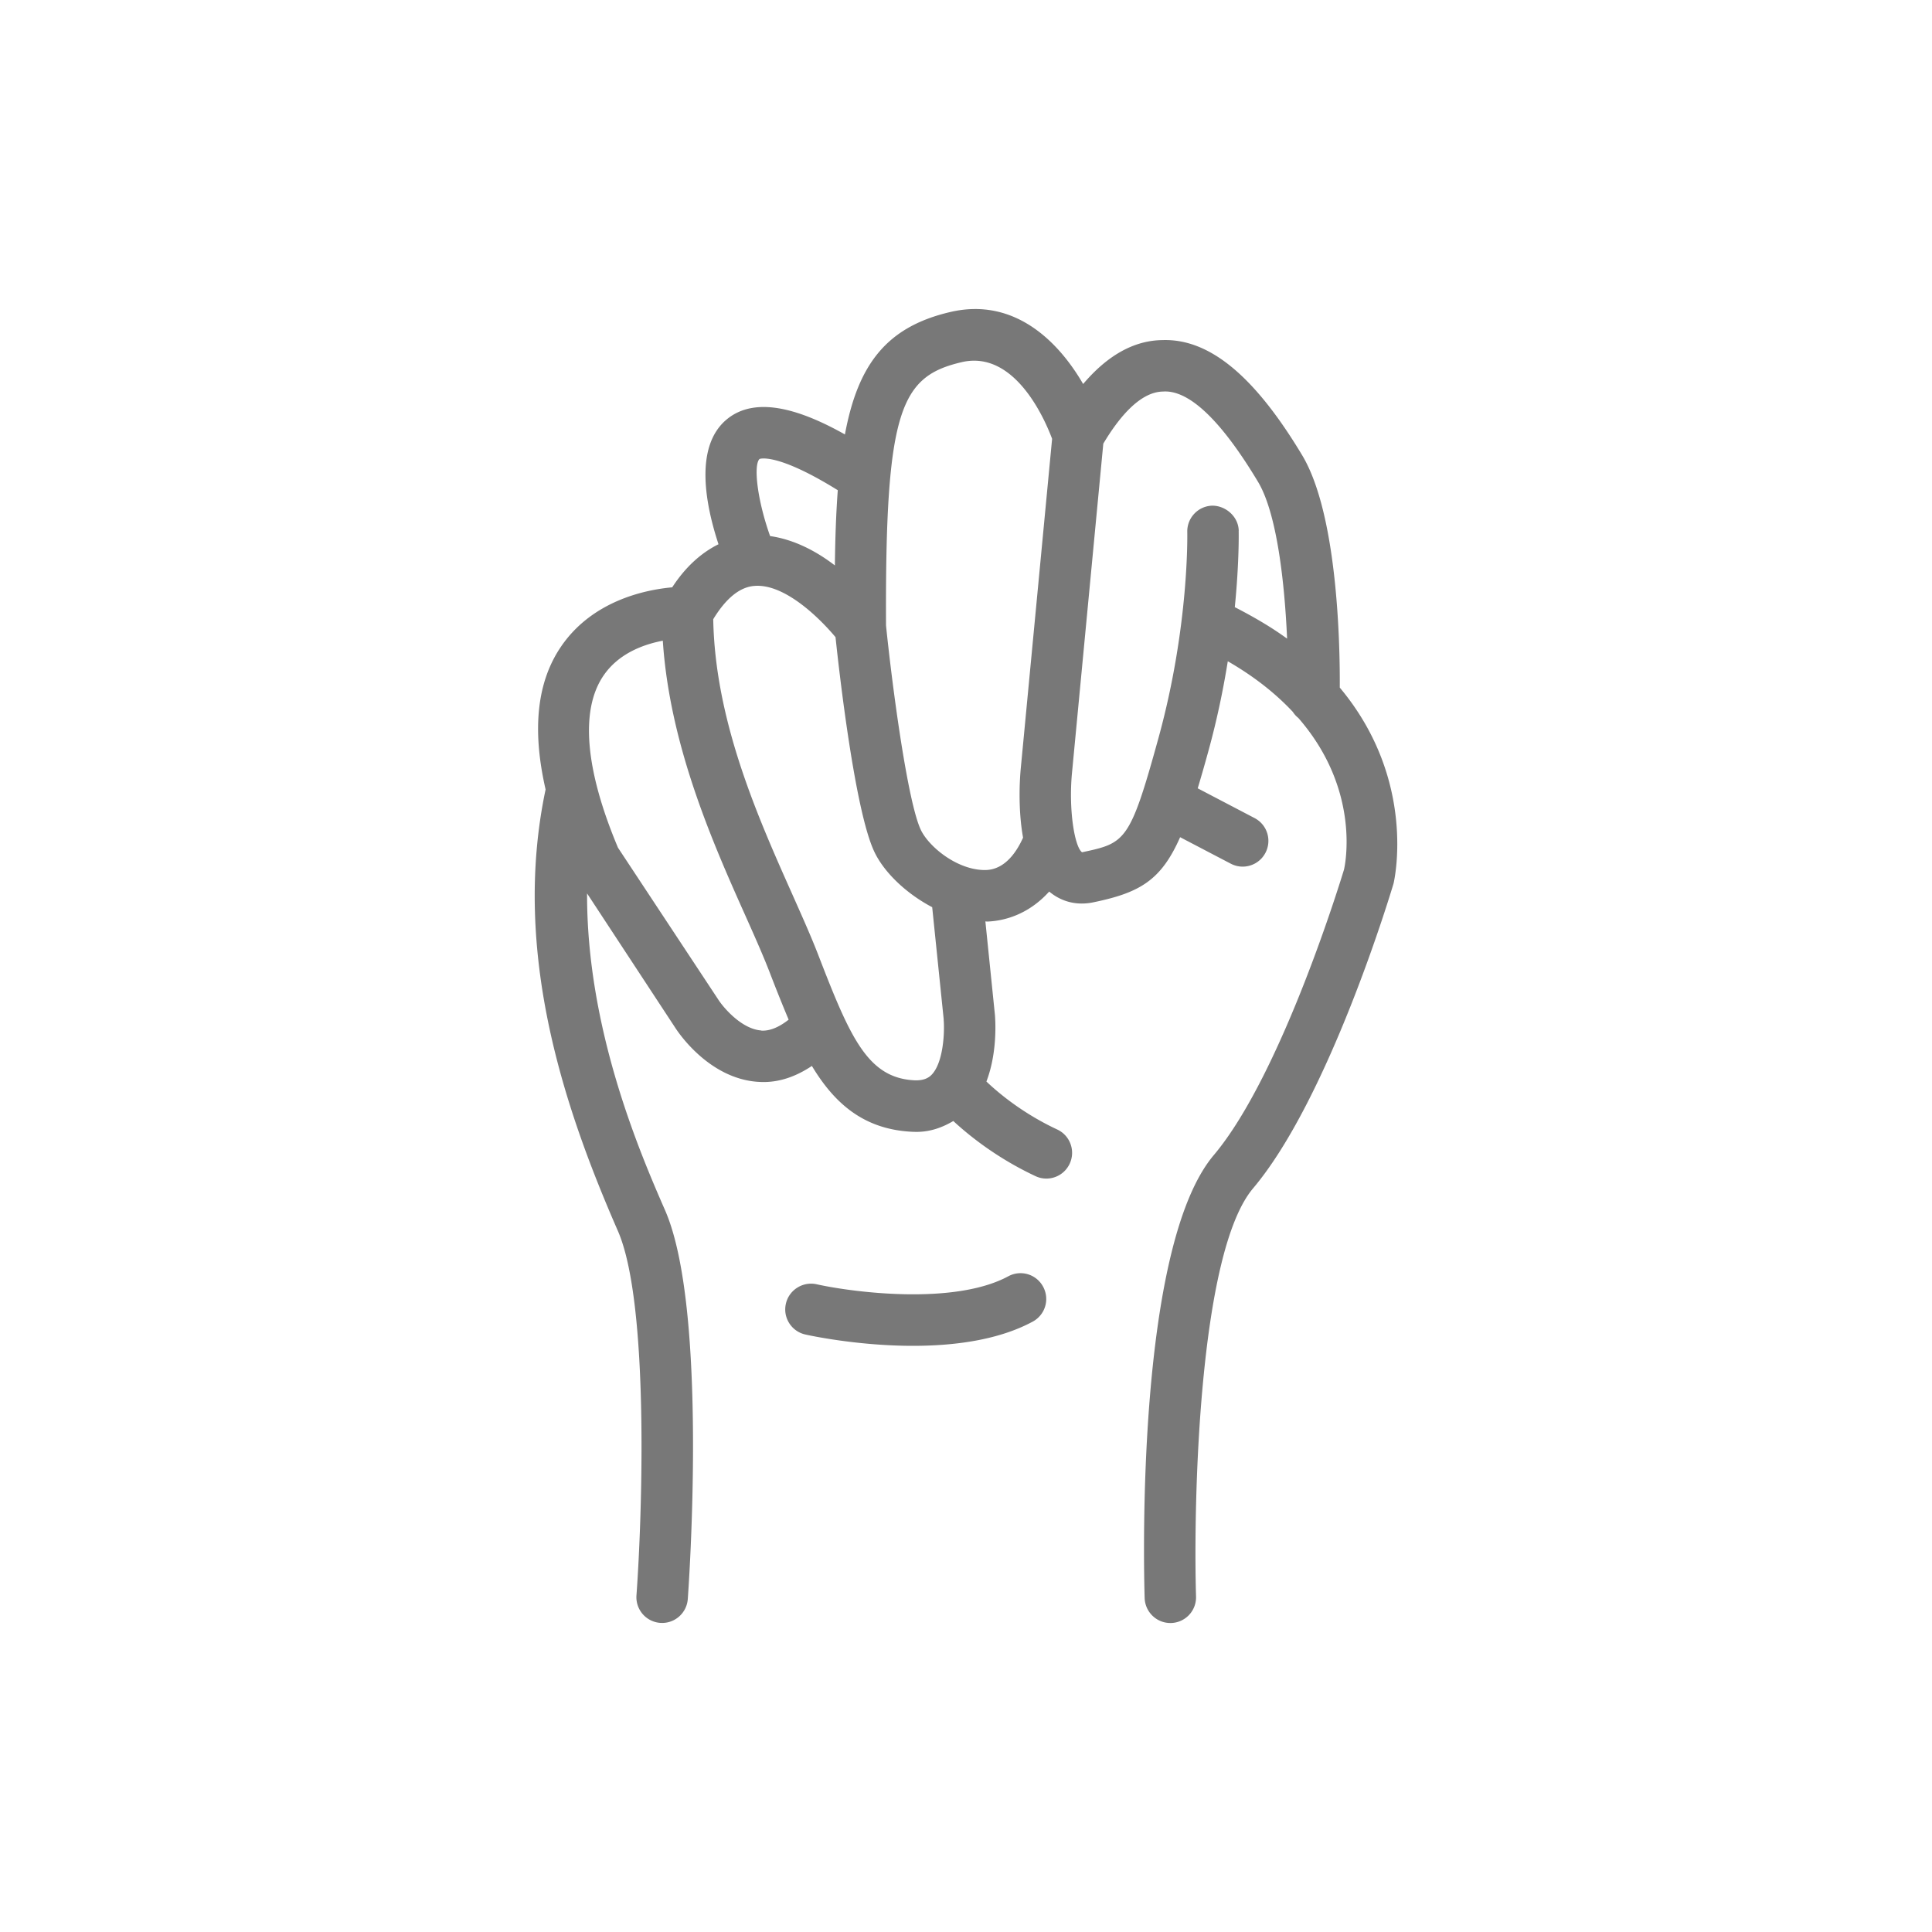 <svg xmlns="http://www.w3.org/2000/svg" version="1.1" xmlns:xlink="http://www.w3.org/1999/xlink" width="512" height="512" x="0" y="0" viewBox="0 0 256 300" style="enable-background:new 0 0 512 512" xml:space="preserve" class=""><g><g fill="#787878"><path d="M134.57 198.18c-8.49 4.58-24.38 2.44-29.77 1.24-2.12-.47-4.29.87-4.77 3.03-.49 2.15.87 4.29 3.02 4.77.52.12 8.01 1.76 16.72 1.76 6.28 0 13.2-.85 18.59-3.76a3.99 3.99 0 0 0 1.62-5.41 3.979 3.979 0 0 0-5.41-1.63z" fill="#787878" opacity="1" data-original="#787878"></path><path d="M186.04 106.75c.04-6.4-.3-26.83-5.84-36.06-7.28-12.12-14.29-18.13-21.69-17.88-4.45.05-8.56 2.39-12.32 6.82-3.9-6.73-10.76-13.47-20.59-11.19-9.88 2.29-14.37 8.08-16.4 19.02-6.41-3.6-13.68-6.22-18.36-2.33-5.15 4.29-3.2 13.53-1.27 19.38-2.68 1.33-5.11 3.5-7.19 6.69-4.1.37-12.32 2.02-17.22 9.14-3.78 5.49-4.58 12.9-2.44 22.25-5.39 25.53 3.14 50.03 11.23 68.56 4.93 11.3 3.75 44.66 2.88 56.57a3.997 3.997 0 0 0 3.69 4.28c.1 0 .19.01.3.01 2.07 0 3.82-1.6 3.98-3.71.13-1.82 3.2-44.93-3.52-60.35-4-9.14-12.18-28.23-12.12-49.22l13.72 20.9c.51.79 5.21 7.77 12.69 8.35.34.02.66.04.99.04 2.61 0 5.11-.9 7.51-2.5 3.5 5.81 8.03 9.84 15.52 10.22.24.01.48.02.71.02 2.17 0 4.04-.69 5.73-1.69 2.53 2.34 6.85 5.79 12.76 8.56.55.26 1.13.38 1.69.38 1.5 0 2.94-.85 3.62-2.31.93-2 .07-4.38-1.93-5.31-5.27-2.46-9.02-5.57-11-7.45 1.76-4.6 1.38-9.62 1.32-10.37l-1.48-14.49c.1 0 .2.02.3.02 2.44-.09 6.28-.97 9.61-4.66 1.43 1.2 3.17 1.86 5.04 1.86.6 0 1.21-.06 1.82-.19 7.2-1.49 10.51-3.4 13.47-10.11l7.86 4.11c.59.31 1.22.46 1.85.46 1.43 0 2.83-.78 3.54-2.15a3.99 3.99 0 0 0-1.69-5.39l-8.83-4.62c.52-1.73 1.06-3.6 1.64-5.72 1.38-5.01 2.34-9.72 3.03-14.01 4.27 2.46 7.54 5.13 10.09 7.85.24.36.51.68.86.95 9.83 11.28 7.22 23.04 7.09 23.57-.1.31-9.52 31.63-20.21 44.31-12.01 14.23-10.9 63.24-10.74 68.78.07 2.16 1.84 3.88 3.99 3.88h.12a3.99 3.99 0 0 0 3.87-4.11c-.42-14.21.35-53.3 8.86-63.39 11.77-13.95 21.36-45.82 21.81-47.33.05-.21 3.78-15.93-8.35-30.42zm-90.1-35.48s2.58-1.09 12.15 4.85c-.26 3.49-.4 7.4-.45 11.68-2.8-2.15-6.24-4.01-10.06-4.56-2-5.62-2.61-11.02-1.64-11.97zm.26 88.74c-3.02-.22-5.81-3.49-6.63-4.74l-15.61-23.64c-5.11-12.15-5.89-21.39-2.25-26.72 2.39-3.51 6.32-4.87 9.21-5.42 1.07 16.21 7.7 31.24 12.72 42.46 1.51 3.38 2.89 6.47 3.94 9.21.96 2.49 1.91 4.87 2.88 7.17-1.52 1.21-2.99 1.79-4.26 1.7zm28.33-1.68c.17 1.98-.05 6.68-1.87 8.56-.43.44-1.15.92-2.67.86-7.25-.37-9.96-6.59-14.94-19.49-1.1-2.85-2.54-6.06-4.11-9.59-5.33-11.95-11.9-26.75-12.19-42.52 1.96-3.22 4.11-5.01 6.42-5.17 4.73-.37 10.21 5.13 12.57 7.96.6 5.72 3.03 26.99 6.02 33.31 1.52 3.23 4.99 6.52 8.99 8.62l1.79 17.45zm6.48-23.23c-4.37.04-8.79-3.63-10.03-6.25-2.01-4.26-4.37-21.67-5.4-31.74-.15-33.61 2.26-38.68 11.82-40.89 8.24-1.86 12.89 9.03 13.97 11.92l-4.87 51.21c-.18 1.9-.42 6.39.36 10.72-2.18 4.83-4.92 5-5.85 5.03zm39.34-52.7c-.06-2.21-2.05-3.89-4.11-3.88-2.2.06-3.94 1.9-3.88 4.1 0 .15.32 14.55-4.46 31.93-4.46 16.21-5.14 16.35-11.88 17.79-1.14-.82-2.1-6.47-1.57-12.24l4.87-51.21c2.28-3.83 5.61-8.05 9.28-8.09 3.02-.22 7.75 2.36 14.74 14.01 2.98 4.96 4.14 15.84 4.52 24.36-2.35-1.72-5.1-3.34-8.12-4.89.69-6.96.61-11.52.6-11.86z" fill="#787878" opacity="1" data-original="#787878"></path></g></g></svg>